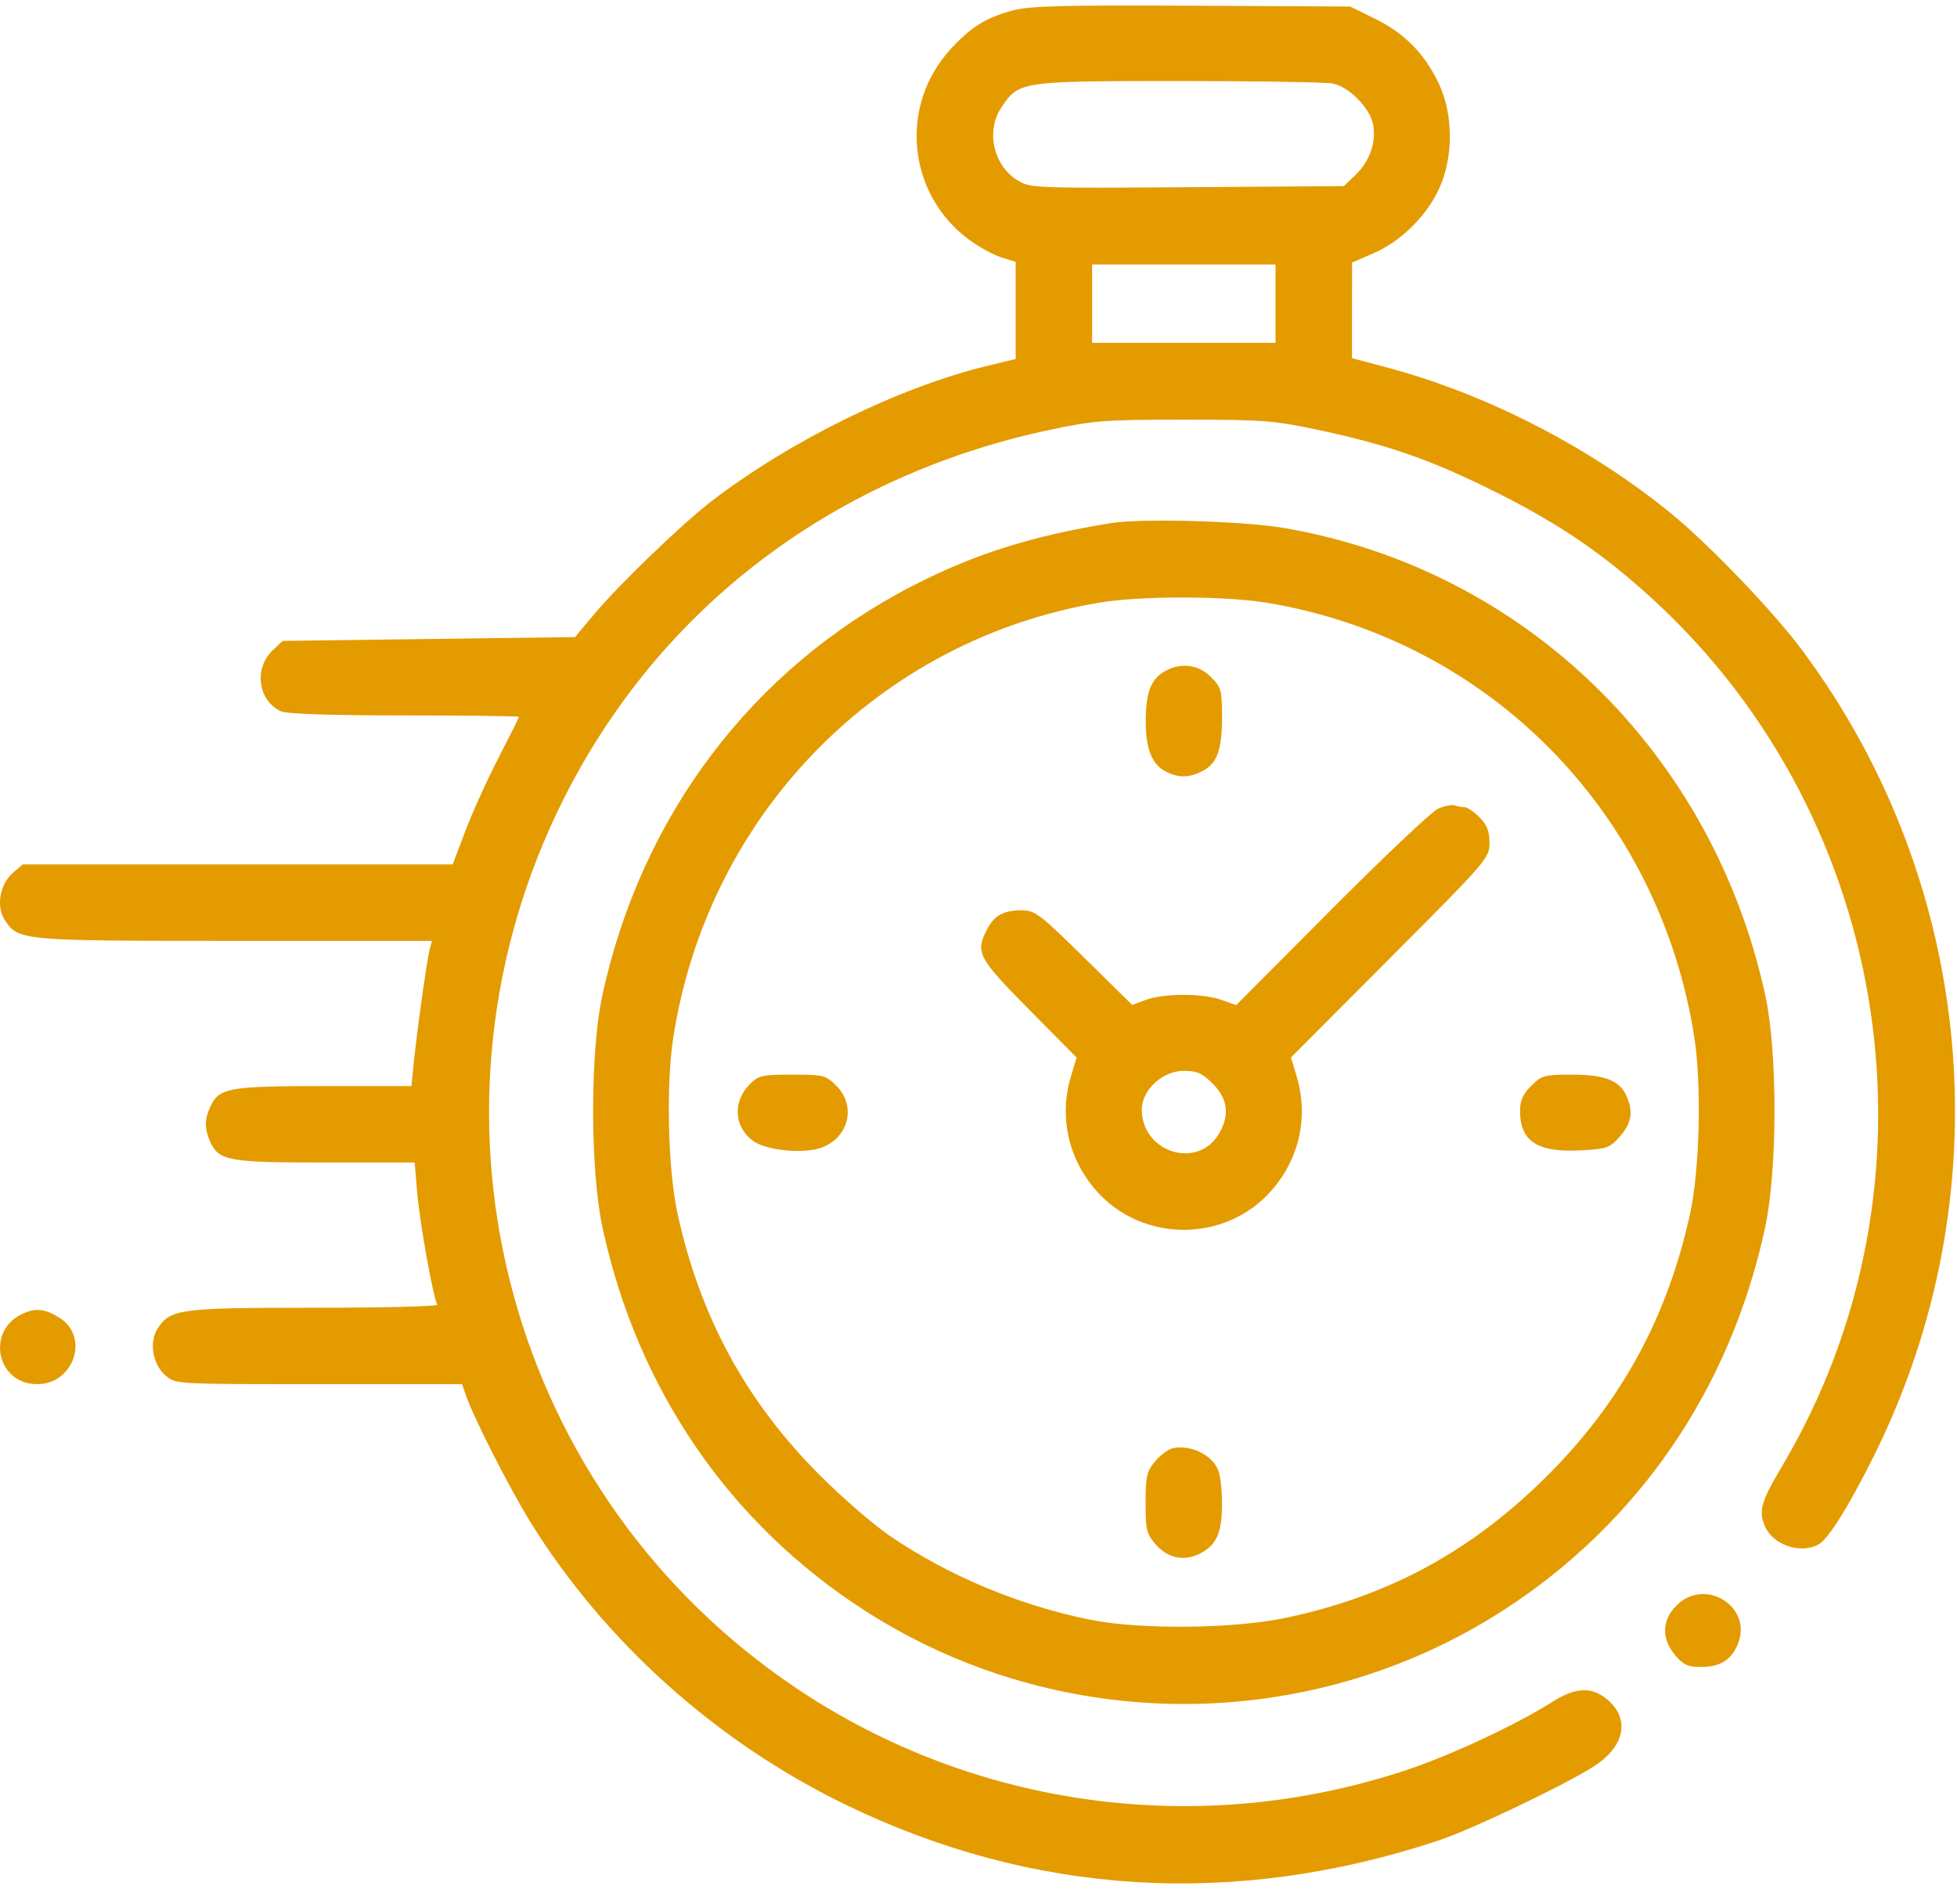 <svg width="74" height="72" viewBox="0 0 74 72" fill="none" xmlns="http://www.w3.org/2000/svg">
<path fill-rule="evenodd" clip-rule="evenodd" d="M38.273 0.4C37.275 0.673 36.715 1.023 35.955 1.848C33.981 3.989 34.303 7.336 36.648 9.067C37.019 9.34 37.566 9.64 37.864 9.732L38.406 9.901V11.736V13.572L37.359 13.826C34.003 14.639 29.942 16.628 26.92 18.937C25.815 19.782 23.411 22.095 22.469 23.22L21.743 24.087L16.216 24.159L10.688 24.231L10.318 24.579C9.589 25.264 9.752 26.494 10.624 26.892C10.847 26.993 12.492 27.049 15.296 27.049C17.676 27.049 19.623 27.073 19.623 27.102C19.623 27.131 19.275 27.83 18.849 28.655C18.423 29.48 17.859 30.724 17.596 31.419L17.117 32.683H8.987H0.857L0.482 33.008C-0.011 33.437 -0.153 34.276 0.183 34.788C0.692 35.565 0.783 35.573 8.871 35.573H16.334L16.247 35.898C16.145 36.278 15.759 39.029 15.64 40.233L15.557 41.063H12.237C8.628 41.063 8.279 41.128 7.948 41.854C7.73 42.333 7.73 42.683 7.948 43.163C8.28 43.891 8.624 43.953 12.299 43.953H15.681L15.777 45.111C15.869 46.215 16.385 49.086 16.535 49.328C16.574 49.392 14.487 49.444 11.897 49.444C6.789 49.444 6.447 49.489 5.962 50.229C5.627 50.741 5.768 51.579 6.262 52.008C6.635 52.333 6.642 52.333 12.053 52.333H17.471L17.631 52.792C17.923 53.63 19.295 56.321 20.055 57.545C22.864 62.075 27.089 65.863 31.977 68.233C39.07 71.673 46.683 72.136 54.372 69.595C55.628 69.18 59.151 67.499 60.27 66.782C61.442 66.03 61.65 64.989 60.774 64.253C60.191 63.761 59.578 63.788 58.705 64.341C57.343 65.205 54.872 66.36 53.184 66.922C45.389 69.517 36.871 68.372 30.098 63.819C19.288 56.553 15.452 42.515 21.056 30.733C24.63 23.22 31.309 18.032 39.704 16.25C41.356 15.899 41.794 15.866 44.764 15.866C47.735 15.866 48.17 15.899 49.829 16.251C52.481 16.814 54.105 17.381 56.539 18.595C58.971 19.808 60.67 20.97 62.561 22.714C71.633 31.081 73.668 44.844 67.396 55.416C66.591 56.772 66.491 57.114 66.729 57.689C67.026 58.404 68.064 58.767 68.756 58.398C69.125 58.2 69.877 57.005 70.826 55.11C75.77 45.233 74.739 33.458 68.152 24.592C67.039 23.094 64.58 20.536 63.113 19.351C60.015 16.847 56.146 14.873 52.385 13.877L51.121 13.542L51.123 11.735L51.126 9.927L51.927 9.58C52.963 9.132 53.931 8.182 54.414 7.141C54.957 5.971 54.959 4.353 54.42 3.191C53.892 2.053 53.127 1.267 52.012 0.718L51.056 0.247L45.056 0.216C40.132 0.191 38.916 0.224 38.273 0.4ZM50.397 3.158C51.016 3.281 51.805 4.087 51.923 4.714C52.047 5.376 51.792 6.099 51.253 6.616L50.813 7.037L44.887 7.078C39.13 7.118 38.948 7.111 38.482 6.823C37.559 6.253 37.27 4.954 37.867 4.061C38.527 3.073 38.582 3.065 44.565 3.064C47.515 3.064 50.139 3.106 50.397 3.158ZM48.231 11.48V12.961H44.764H41.296V11.48V9.999H44.764H48.231V11.48ZM42.018 19.777C39.034 20.256 36.83 20.952 34.505 22.151C28.455 25.271 24.248 30.827 22.773 37.647C22.308 39.797 22.313 44.225 22.782 46.409C24.094 52.512 27.576 57.598 32.699 60.893C40.021 65.603 49.506 65.603 56.828 60.893C61.951 57.598 65.433 52.512 66.745 46.409C67.214 44.225 67.219 39.797 66.754 37.647C64.764 28.446 57.626 21.513 48.545 19.961C47.012 19.699 43.18 19.591 42.018 19.777ZM47.87 22.784C56.304 24.168 62.758 30.73 64.073 39.257C64.343 41.008 64.268 44.213 63.919 45.831C63.068 49.774 61.315 52.999 58.499 55.804C55.643 58.647 52.528 60.34 48.626 61.167C46.667 61.582 43.131 61.62 41.257 61.245C38.548 60.704 35.876 59.588 33.638 58.062C33.042 57.656 31.868 56.64 31.028 55.804C28.212 52.999 26.459 49.774 25.608 45.831C25.259 44.213 25.184 41.008 25.454 39.257C26.759 30.791 33.218 24.191 41.574 22.784C43.098 22.527 46.304 22.527 47.87 22.784ZM44.057 25.372C43.524 25.667 43.329 26.165 43.324 27.243C43.318 28.341 43.569 28.942 44.144 29.203C44.608 29.415 44.989 29.401 45.465 29.154C46.025 28.865 46.208 28.358 46.208 27.103C46.208 26.093 46.178 25.985 45.786 25.593C45.317 25.123 44.657 25.039 44.057 25.372ZM54.372 30.579C54.133 30.688 52.32 32.402 50.341 34.389L46.744 38.002L46.169 37.799C45.462 37.549 43.998 37.553 43.319 37.806L42.813 37.995L40.995 36.206C39.323 34.562 39.132 34.417 38.637 34.417C37.947 34.417 37.597 34.609 37.324 35.137C36.872 36.011 36.977 36.213 38.908 38.164L40.71 39.985L40.497 40.692C40.039 42.215 40.391 43.81 41.45 45.014C43.192 46.993 46.335 46.993 48.077 45.014C49.137 43.809 49.488 42.215 49.029 40.689L48.816 39.98L52.569 36.217C56.246 32.531 56.322 32.442 56.322 31.866C56.322 31.423 56.228 31.184 55.941 30.897C55.732 30.688 55.477 30.516 55.375 30.516C55.273 30.516 55.103 30.486 54.998 30.449C54.892 30.412 54.61 30.471 54.372 30.579ZM45.862 40.977C46.439 41.554 46.508 42.179 46.075 42.891C45.258 44.23 43.176 43.556 43.175 41.952C43.174 41.211 43.96 40.486 44.764 40.486C45.261 40.486 45.459 40.574 45.862 40.977ZM28.364 40.979C27.698 41.645 27.745 42.591 28.471 43.134C28.889 43.445 30.027 43.606 30.797 43.462C32.008 43.234 32.469 41.895 31.627 41.052C31.225 40.651 31.143 40.63 29.958 40.63C28.834 40.63 28.679 40.664 28.364 40.979ZM57.901 41.052C57.588 41.365 57.478 41.612 57.478 42.001C57.478 43.149 58.129 43.577 59.754 43.495C60.756 43.444 60.861 43.407 61.25 42.972C61.699 42.469 61.77 42.023 61.496 41.421C61.234 40.846 60.669 40.63 59.425 40.63C58.4 40.63 58.294 40.659 57.901 41.052ZM0.887 49.656C-0.545 50.275 -0.146 52.333 1.407 52.333C2.791 52.333 3.396 50.547 2.256 49.827C1.718 49.488 1.374 49.445 0.887 49.656ZM44.371 54.748C44.195 54.781 43.886 55.004 43.685 55.243C43.361 55.629 43.319 55.809 43.319 56.821C43.319 57.875 43.351 57.999 43.734 58.428C44.219 58.971 44.916 59.052 45.546 58.64C46.044 58.313 46.208 57.861 46.208 56.812C46.208 56.346 46.146 55.801 46.07 55.601C45.849 55.02 45.053 54.62 44.371 54.748ZM63.391 60.702C62.837 61.256 62.819 61.959 63.343 62.581C63.651 62.947 63.824 63.025 64.322 63.025C65.04 63.025 65.463 62.763 65.71 62.167C66.294 60.757 64.481 59.612 63.391 60.702Z" fill="#E49B00"/>
</svg>
